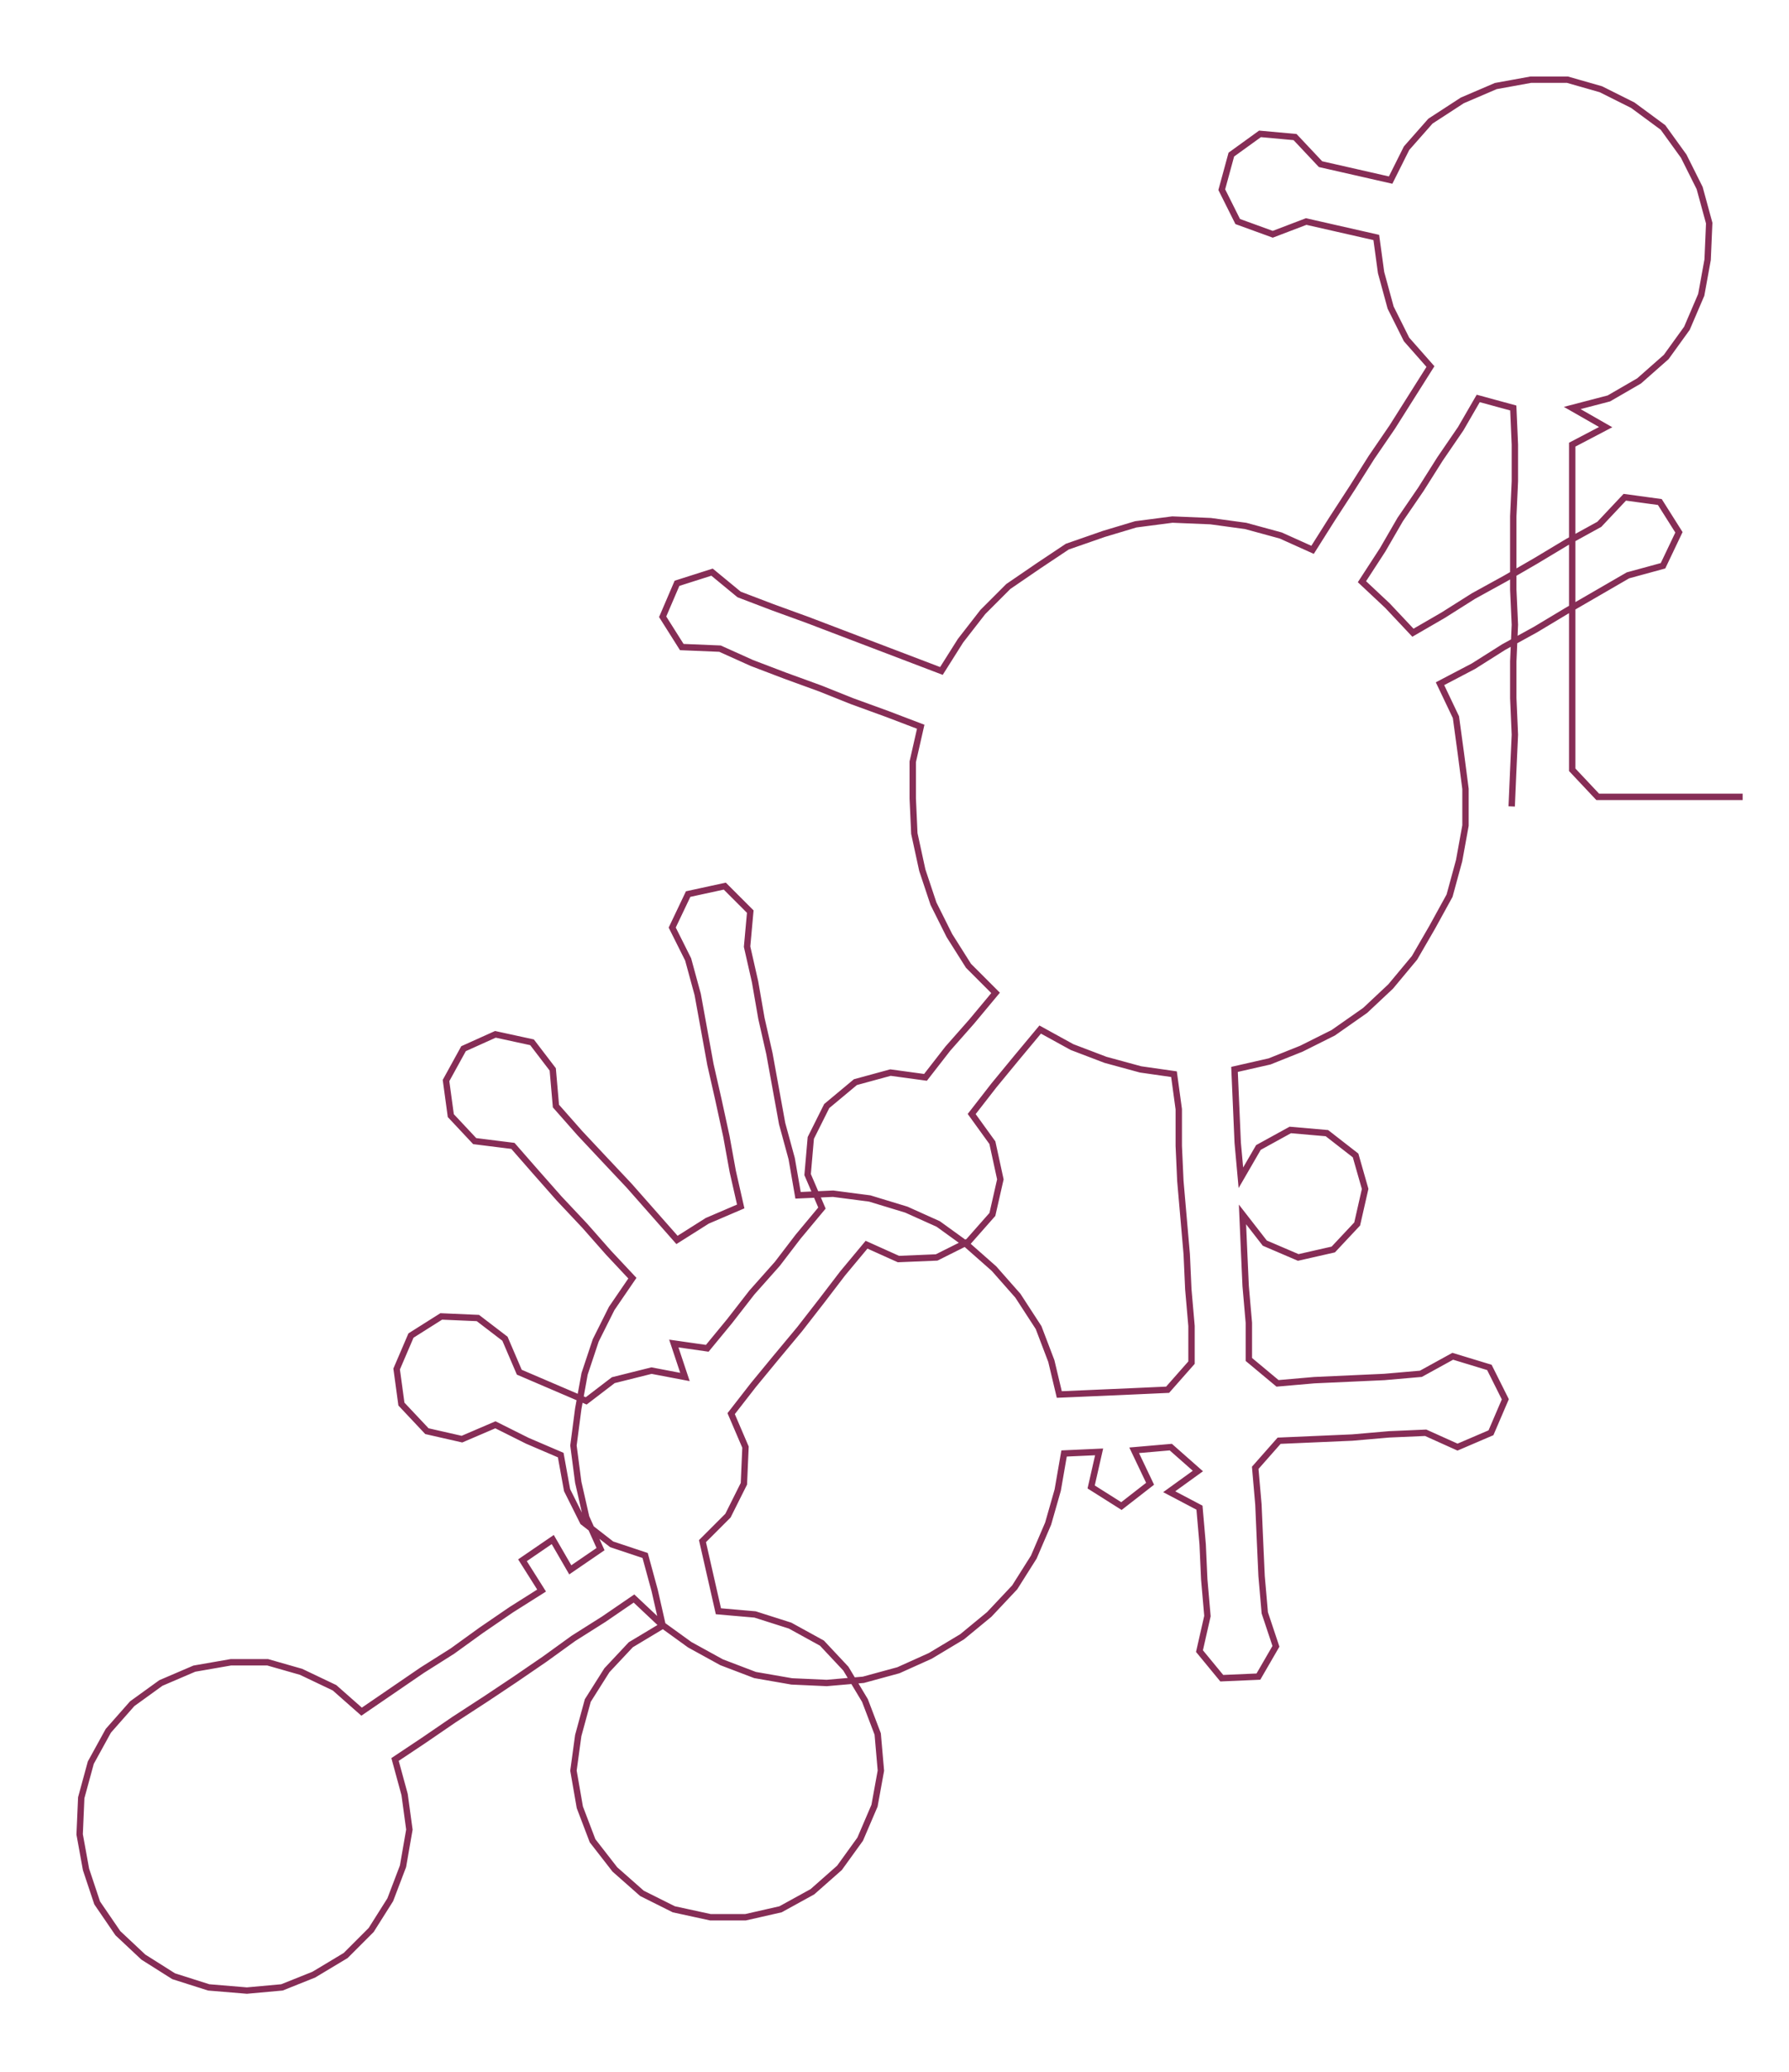 <ns0:svg xmlns:ns0="http://www.w3.org/2000/svg" width="259.181px" height="300px" viewBox="0 0 1123.09 1299.97"><ns0:path style="stroke:#862d56;stroke-width:4px;fill:none;" d="M949 506 L949 506 L950 483 L951 461 L950 438 L950 415 L951 392 L950 370 L950 347 L950 324 L951 302 L951 279 L950 256 L928 250 L917 269 L904 288 L892 307 L879 326 L868 345 L855 365 L871 380 L887 397 L906 386 L925 374 L945 363 L964 352 L984 340 L1004 329 L1020 312 L1042 315 L1054 334 L1044 355 L1022 361 L1003 372 L984 383 L964 395 L944 406 L925 418 L904 429 L914 450 L917 472 L920 495 L920 518 L916 540 L910 562 L899 582 L888 601 L873 619 L857 634 L837 648 L817 658 L797 666 L775 671 L776 694 L777 717 L779 739 L790 720 L810 709 L833 711 L851 725 L857 746 L852 768 L837 784 L815 789 L794 780 L780 762 L781 785 L782 807 L784 830 L784 853 L802 868 L825 866 L847 865 L869 864 L892 862 L912 851 L935 858 L945 878 L936 899 L915 908 L895 899 L872 900 L849 902 L826 903 L803 904 L788 921 L790 944 L791 967 L792 989 L794 1012 L801 1033 L790 1052 L767 1053 L753 1036 L758 1014 L756 991 L755 969 L753 946 L734 936 L752 923 L735 908 L712 910 L722 931 L704 945 L685 933 L690 911 L668 912 L664 935 L658 956 L649 977 L637 996 L621 1013 L604 1027 L584 1039 L564 1048 L542 1054 L519 1056 L497 1055 L474 1051 L453 1043 L433 1032 L415 1019 L398 1003 L379 1016 L360 1028 L342 1041 L323 1054 L305 1066 L285 1079 L266 1092 L248 1104 L254 1126 L257 1148 L253 1171 L245 1192 L233 1211 L217 1227 L197 1239 L177 1247 L155 1249 L131 1247 L109 1240 L90 1228 L74 1213 L61 1194 L54 1173 L50 1151 L51 1128 L57 1106 L68 1086 L83 1069 L101 1056 L122 1047 L145 1043 L168 1043 L189 1049 L210 1059 L227 1074 L246 1061 L265 1048 L284 1036 L302 1023 L321 1010 L340 998 L328 979 L347 966 L358 985 L377 972 L368 952 L363 930 L360 907 L363 884 L367 862 L374 841 L384 821 L397 802 L382 786 L367 769 L351 752 L336 735 L322 719 L298 716 L283 700 L280 678 L291 658 L311 649 L334 654 L347 671 L349 694 L364 711 L379 727 L395 744 L410 761 L425 778 L444 766 L465 757 L460 735 L456 713 L451 690 L446 668 L442 646 L438 624 L432 602 L422 582 L432 561 L455 556 L471 572 L469 594 L474 616 L478 639 L483 661 L487 683 L491 705 L497 727 L501 750 L523 749 L546 752 L569 759 L589 768 L607 781 L624 796 L639 813 L652 833 L660 854 L665 875 L688 874 L711 873 L733 872 L748 855 L748 832 L746 809 L745 787 L743 764 L741 741 L740 719 L740 696 L737 674 L716 671 L694 665 L673 657 L653 646 L638 664 L624 681 L610 699 L623 717 L628 740 L623 762 L608 779 L588 789 L564 790 L544 781 L529 799 L516 816 L502 834 L487 852 L473 869 L459 887 L468 908 L467 931 L457 951 L441 967 L446 989 L451 1011 L474 1013 L496 1020 L516 1031 L531 1047 L543 1067 L551 1088 L553 1111 L549 1133 L540 1154 L527 1172 L510 1187 L490 1198 L468 1203 L446 1203 L423 1198 L403 1188 L386 1173 L372 1155 L364 1134 L360 1111 L363 1089 L369 1067 L381 1048 L396 1032 L416 1020 L411 998 L405 976 L384 969 L366 955 L356 935 L352 913 L331 904 L311 894 L290 903 L268 898 L252 881 L249 859 L258 838 L277 826 L300 827 L317 840 L326 861 L347 870 L368 879 L385 866 L409 860 L430 864 L423 843 L444 846 L458 829 L472 811 L488 793 L501 776 L516 758 L507 737 L509 714 L519 694 L537 679 L559 673 L581 676 L595 658 L610 641 L625 623 L608 606 L596 587 L586 567 L579 546 L574 523 L573 501 L573 478 L578 456 L557 448 L535 440 L515 432 L493 424 L472 416 L452 407 L428 406 L416 387 L425 366 L447 359 L464 373 L485 381 L507 389 L528 397 L549 405 L570 413 L591 421 L603 402 L617 384 L633 368 L652 355 L670 343 L693 335 L713 329 L736 326 L760 327 L782 330 L804 336 L824 345 L836 326 L849 306 L861 287 L874 268 L886 249 L898 230 L883 213 L873 193 L867 171 L864 149 L842 144 L820 139 L799 147 L777 139 L767 119 L773 97 L791 84 L813 86 L829 103 L851 108 L873 113 L883 93 L898 76 L918 63 L939 54 L961 50 L984 50 L1005 56 L1025 66 L1044 80 L1057 98 L1067 118 L1073 140 L1072 163 L1068 185 L1059 206 L1046 224 L1029 239 L1010 250 L987 256 L1008 268 L987 279 L987 302 L987 324 L987 347 L987 370 L987 392 L987 415 L987 438 L987 461 L987 483 L1003 500 L1026 500 L1048 500 L1071 500 L1094 500" /></ns0:svg>